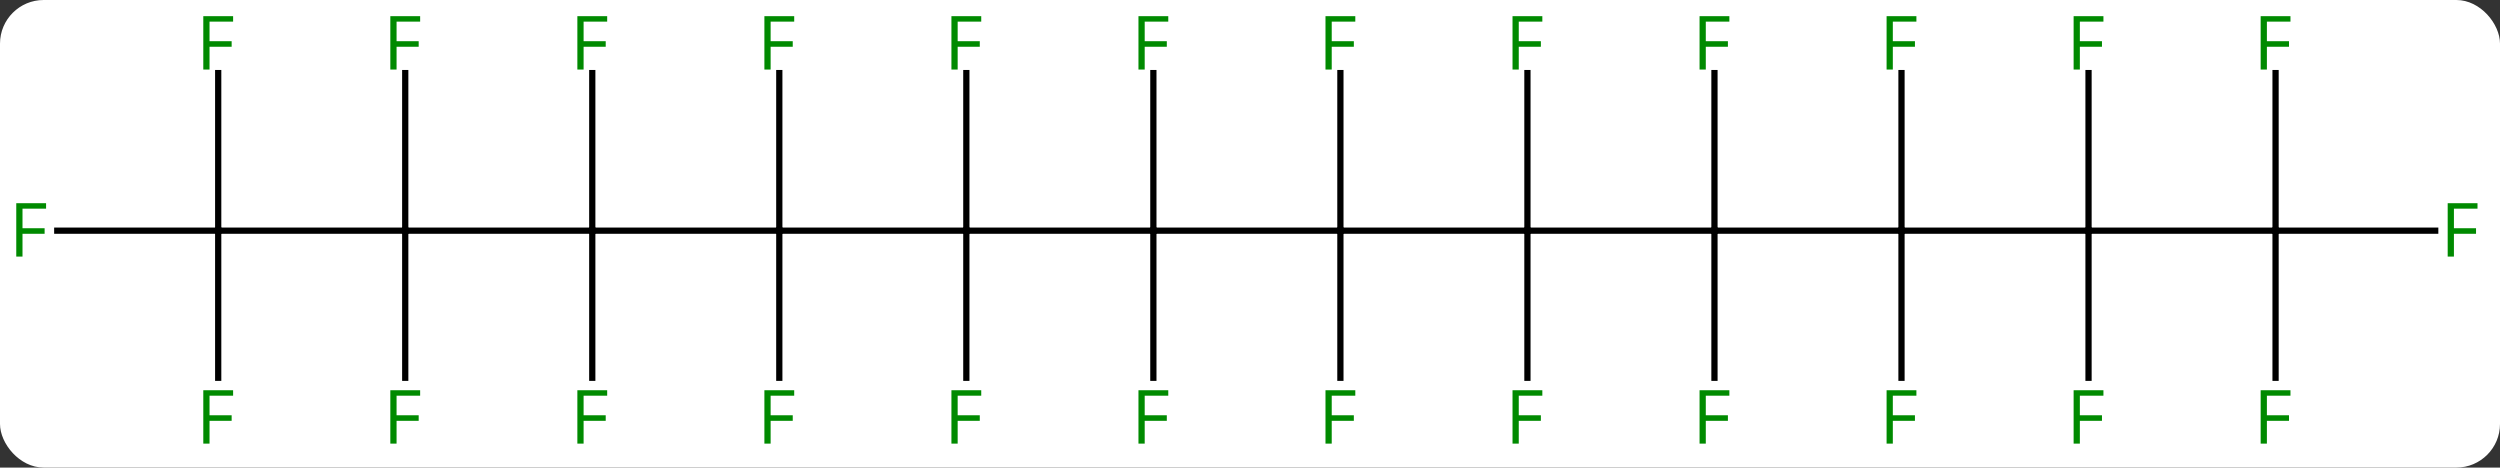 <svg width="401" viewBox="0 0 401 75" style="fill-opacity:1; color-rendering:auto; color-interpolation:auto; text-rendering:auto; stroke:black; stroke-linecap:square; stroke-miterlimit:10; shape-rendering:auto; stroke-opacity:1; fill:black; stroke-dasharray:none; font-weight:normal; stroke-width:1; font-family:'Open Sans'; font-style:normal; stroke-linejoin:miter; font-size:12; stroke-dashoffset:0; image-rendering:auto;" height="75" class="cas-substance-image" xmlns:xlink="http://www.w3.org/1999/xlink" xmlns="http://www.w3.org/2000/svg"><rect x="0" y="0" width="401" height="75" fill="#333333" stroke="none"/><svg class="cas-substance-single-component"><rect y="0" x="0" width="401" stroke="none" ry="7" rx="7" height="75" fill="white" class="cas-substance-group"/><svg y="0" x="0" width="401" viewBox="0 0 401 75" style="fill:black;" height="75" class="cas-substance-single-component-image"><svg><g><g transform="translate(200,37)" style="text-rendering:geometricPrecision; color-rendering:optimizeQuality; color-interpolation:linearRGB; stroke-linecap:butt; image-rendering:optimizeQuality;"><line y2="0" y1="0" x2="15" x1="-15" style="fill:none;"/><line y2="0" y1="0" x2="-45" x1="-15" style="fill:none;"/><line y2="-25.277" y1="0" x2="-15" x1="-15" style="fill:none;"/><line y2="23.594" y1="0" x2="-15" x1="-15" style="fill:none;"/><line y2="0" y1="0" x2="45" x1="15" style="fill:none;"/><line y2="23.594" y1="0" x2="15" x1="15" style="fill:none;"/><line y2="-25.277" y1="0" x2="15" x1="15" style="fill:none;"/><line y2="0" y1="0" x2="-75" x1="-45" style="fill:none;"/><line y2="-25.277" y1="0" x2="-45" x1="-45" style="fill:none;"/><line y2="23.594" y1="0" x2="-45" x1="-45" style="fill:none;"/><line y2="0" y1="0" x2="75" x1="45" style="fill:none;"/><line y2="23.594" y1="0" x2="45" x1="45" style="fill:none;"/><line y2="-25.277" y1="0" x2="45" x1="45" style="fill:none;"/><line y2="0" y1="0" x2="-105" x1="-75" style="fill:none;"/><line y2="-25.277" y1="0" x2="-75" x1="-75" style="fill:none;"/><line y2="23.594" y1="0" x2="-75" x1="-75" style="fill:none;"/><line y2="0" y1="0" x2="105" x1="75" style="fill:none;"/><line y2="-25.277" y1="0" x2="75" x1="75" style="fill:none;"/><line y2="23.594" y1="0" x2="75" x1="75" style="fill:none;"/><line y2="0" y1="0" x2="-135" x1="-105" style="fill:none;"/><line y2="-25.277" y1="0" x2="-105" x1="-105" style="fill:none;"/><line y2="23.594" y1="0" x2="-105" x1="-105" style="fill:none;"/><line y2="0" y1="0" x2="135" x1="105" style="fill:none;"/><line y2="23.594" y1="0" x2="105" x1="105" style="fill:none;"/><line y2="-25.277" y1="0" x2="105" x1="105" style="fill:none;"/><line y2="0" y1="0" x2="-165" x1="-135" style="fill:none;"/><line y2="-25.277" y1="0" x2="-135" x1="-135" style="fill:none;"/><line y2="23.594" y1="0" x2="-135" x1="-135" style="fill:none;"/><line y2="0" y1="0" x2="165" x1="135" style="fill:none;"/><line y2="23.594" y1="0" x2="135" x1="135" style="fill:none;"/><line y2="-25.277" y1="0" x2="135" x1="135" style="fill:none;"/><line y2="0" y1="0" x2="-190.815" x1="-165" style="fill:none;"/><line y2="-25.277" y1="0" x2="-165" x1="-165" style="fill:none;"/><line y2="23.594" y1="0" x2="-165" x1="-165" style="fill:none;"/><line y2="0" y1="0" x2="190.609" x1="165" style="fill:none;"/><line y2="23.594" y1="0" x2="165" x1="165" style="fill:none;"/><line y2="-25.277" y1="0" x2="165" x1="165" style="fill:none;"/></g><g transform="translate(200,37)" style="fill:rgb(0,138,0); text-rendering:geometricPrecision; color-rendering:optimizeQuality; image-rendering:optimizeQuality; font-family:'Open Sans'; stroke:rgb(0,138,0); color-interpolation:linearRGB;"><path style="stroke:none;" d="M-16.391 -25.844 L-17.391 -25.844 L-17.391 -34.406 L-12.609 -34.406 L-12.609 -33.531 L-16.391 -33.531 L-16.391 -30.391 L-12.844 -30.391 L-12.844 -29.5 L-16.391 -29.5 L-16.391 -25.844 Z"/><path style="stroke:none;" d="M-16.391 34.156 L-17.391 34.156 L-17.391 25.594 L-12.609 25.594 L-12.609 26.469 L-16.391 26.469 L-16.391 29.609 L-12.844 29.609 L-12.844 30.5 L-16.391 30.5 L-16.391 34.156 Z"/><path style="stroke:none;" d="M13.609 34.156 L12.609 34.156 L12.609 25.594 L17.391 25.594 L17.391 26.469 L13.609 26.469 L13.609 29.609 L17.156 29.609 L17.156 30.5 L13.609 30.5 L13.609 34.156 Z"/><path style="stroke:none;" d="M13.609 -25.844 L12.609 -25.844 L12.609 -34.406 L17.391 -34.406 L17.391 -33.531 L13.609 -33.531 L13.609 -30.391 L17.156 -30.391 L17.156 -29.5 L13.609 -29.5 L13.609 -25.844 Z"/><path style="stroke:none;" d="M-46.391 -25.844 L-47.391 -25.844 L-47.391 -34.406 L-42.609 -34.406 L-42.609 -33.531 L-46.391 -33.531 L-46.391 -30.391 L-42.844 -30.391 L-42.844 -29.5 L-46.391 -29.5 L-46.391 -25.844 Z"/><path style="stroke:none;" d="M-46.391 34.156 L-47.391 34.156 L-47.391 25.594 L-42.609 25.594 L-42.609 26.469 L-46.391 26.469 L-46.391 29.609 L-42.844 29.609 L-42.844 30.5 L-46.391 30.5 L-46.391 34.156 Z"/><path style="stroke:none;" d="M43.609 34.156 L42.609 34.156 L42.609 25.594 L47.391 25.594 L47.391 26.469 L43.609 26.469 L43.609 29.609 L47.156 29.609 L47.156 30.5 L43.609 30.5 L43.609 34.156 Z"/><path style="stroke:none;" d="M43.609 -25.844 L42.609 -25.844 L42.609 -34.406 L47.391 -34.406 L47.391 -33.531 L43.609 -33.531 L43.609 -30.391 L47.156 -30.391 L47.156 -29.5 L43.609 -29.5 L43.609 -25.844 Z"/><path style="stroke:none;" d="M-76.391 -25.844 L-77.391 -25.844 L-77.391 -34.406 L-72.609 -34.406 L-72.609 -33.531 L-76.391 -33.531 L-76.391 -30.391 L-72.844 -30.391 L-72.844 -29.5 L-76.391 -29.5 L-76.391 -25.844 Z"/><path style="stroke:none;" d="M-76.391 34.156 L-77.391 34.156 L-77.391 25.594 L-72.609 25.594 L-72.609 26.469 L-76.391 26.469 L-76.391 29.609 L-72.844 29.609 L-72.844 30.5 L-76.391 30.5 L-76.391 34.156 Z"/><path style="stroke:none;" d="M73.609 -25.844 L72.609 -25.844 L72.609 -34.406 L77.391 -34.406 L77.391 -33.531 L73.609 -33.531 L73.609 -30.391 L77.156 -30.391 L77.156 -29.5 L73.609 -29.5 L73.609 -25.844 Z"/><path style="stroke:none;" d="M73.609 34.156 L72.609 34.156 L72.609 25.594 L77.391 25.594 L77.391 26.469 L73.609 26.469 L73.609 29.609 L77.156 29.609 L77.156 30.5 L73.609 30.5 L73.609 34.156 Z"/><path style="stroke:none;" d="M-106.391 -25.844 L-107.391 -25.844 L-107.391 -34.406 L-102.609 -34.406 L-102.609 -33.531 L-106.391 -33.531 L-106.391 -30.391 L-102.844 -30.391 L-102.844 -29.5 L-106.391 -29.5 L-106.391 -25.844 Z"/><path style="stroke:none;" d="M-106.391 34.156 L-107.391 34.156 L-107.391 25.594 L-102.609 25.594 L-102.609 26.469 L-106.391 26.469 L-106.391 29.609 L-102.844 29.609 L-102.844 30.5 L-106.391 30.5 L-106.391 34.156 Z"/><path style="stroke:none;" d="M103.609 34.156 L102.609 34.156 L102.609 25.594 L107.391 25.594 L107.391 26.469 L103.609 26.469 L103.609 29.609 L107.156 29.609 L107.156 30.5 L103.609 30.5 L103.609 34.156 Z"/><path style="stroke:none;" d="M103.609 -25.844 L102.609 -25.844 L102.609 -34.406 L107.391 -34.406 L107.391 -33.531 L103.609 -33.531 L103.609 -30.391 L107.156 -30.391 L107.156 -29.5 L103.609 -29.5 L103.609 -25.844 Z"/><path style="stroke:none;" d="M-136.391 -25.844 L-137.391 -25.844 L-137.391 -34.406 L-132.609 -34.406 L-132.609 -33.531 L-136.391 -33.531 L-136.391 -30.391 L-132.844 -30.391 L-132.844 -29.5 L-136.391 -29.5 L-136.391 -25.844 Z"/><path style="stroke:none;" d="M-136.391 34.156 L-137.391 34.156 L-137.391 25.594 L-132.609 25.594 L-132.609 26.469 L-136.391 26.469 L-136.391 29.609 L-132.844 29.609 L-132.844 30.5 L-136.391 30.5 L-136.391 34.156 Z"/><path style="stroke:none;" d="M133.609 34.156 L132.609 34.156 L132.609 25.594 L137.391 25.594 L137.391 26.469 L133.609 26.469 L133.609 29.609 L137.156 29.609 L137.156 30.5 L133.609 30.5 L133.609 34.156 Z"/><path style="stroke:none;" d="M133.609 -25.844 L132.609 -25.844 L132.609 -34.406 L137.391 -34.406 L137.391 -33.531 L133.609 -33.531 L133.609 -30.391 L137.156 -30.391 L137.156 -29.5 L133.609 -29.5 L133.609 -25.844 Z"/><path style="stroke:none;" d="M-196.391 4.156 L-197.391 4.156 L-197.391 -4.406 L-192.609 -4.406 L-192.609 -3.531 L-196.391 -3.531 L-196.391 -0.391 L-192.844 -0.391 L-192.844 0.5 L-196.391 0.5 L-196.391 4.156 Z"/><path style="stroke:none;" d="M-166.391 -25.844 L-167.391 -25.844 L-167.391 -34.406 L-162.609 -34.406 L-162.609 -33.531 L-166.391 -33.531 L-166.391 -30.391 L-162.844 -30.391 L-162.844 -29.5 L-166.391 -29.5 L-166.391 -25.844 Z"/><path style="stroke:none;" d="M-166.391 34.156 L-167.391 34.156 L-167.391 25.594 L-162.609 25.594 L-162.609 26.469 L-166.391 26.469 L-166.391 29.609 L-162.844 29.609 L-162.844 30.5 L-166.391 30.5 L-166.391 34.156 Z"/><path style="stroke:none;" d="M193.609 4.156 L192.609 4.156 L192.609 -4.406 L197.391 -4.406 L197.391 -3.531 L193.609 -3.531 L193.609 -0.391 L197.156 -0.391 L197.156 0.5 L193.609 0.5 L193.609 4.156 Z"/><path style="stroke:none;" d="M163.609 34.156 L162.609 34.156 L162.609 25.594 L167.391 25.594 L167.391 26.469 L163.609 26.469 L163.609 29.609 L167.156 29.609 L167.156 30.5 L163.609 30.5 L163.609 34.156 Z"/><path style="stroke:none;" d="M163.609 -25.844 L162.609 -25.844 L162.609 -34.406 L167.391 -34.406 L167.391 -33.531 L163.609 -33.531 L163.609 -30.391 L167.156 -30.391 L167.156 -29.5 L163.609 -29.5 L163.609 -25.844 Z"/></g></g></svg></svg></svg></svg>